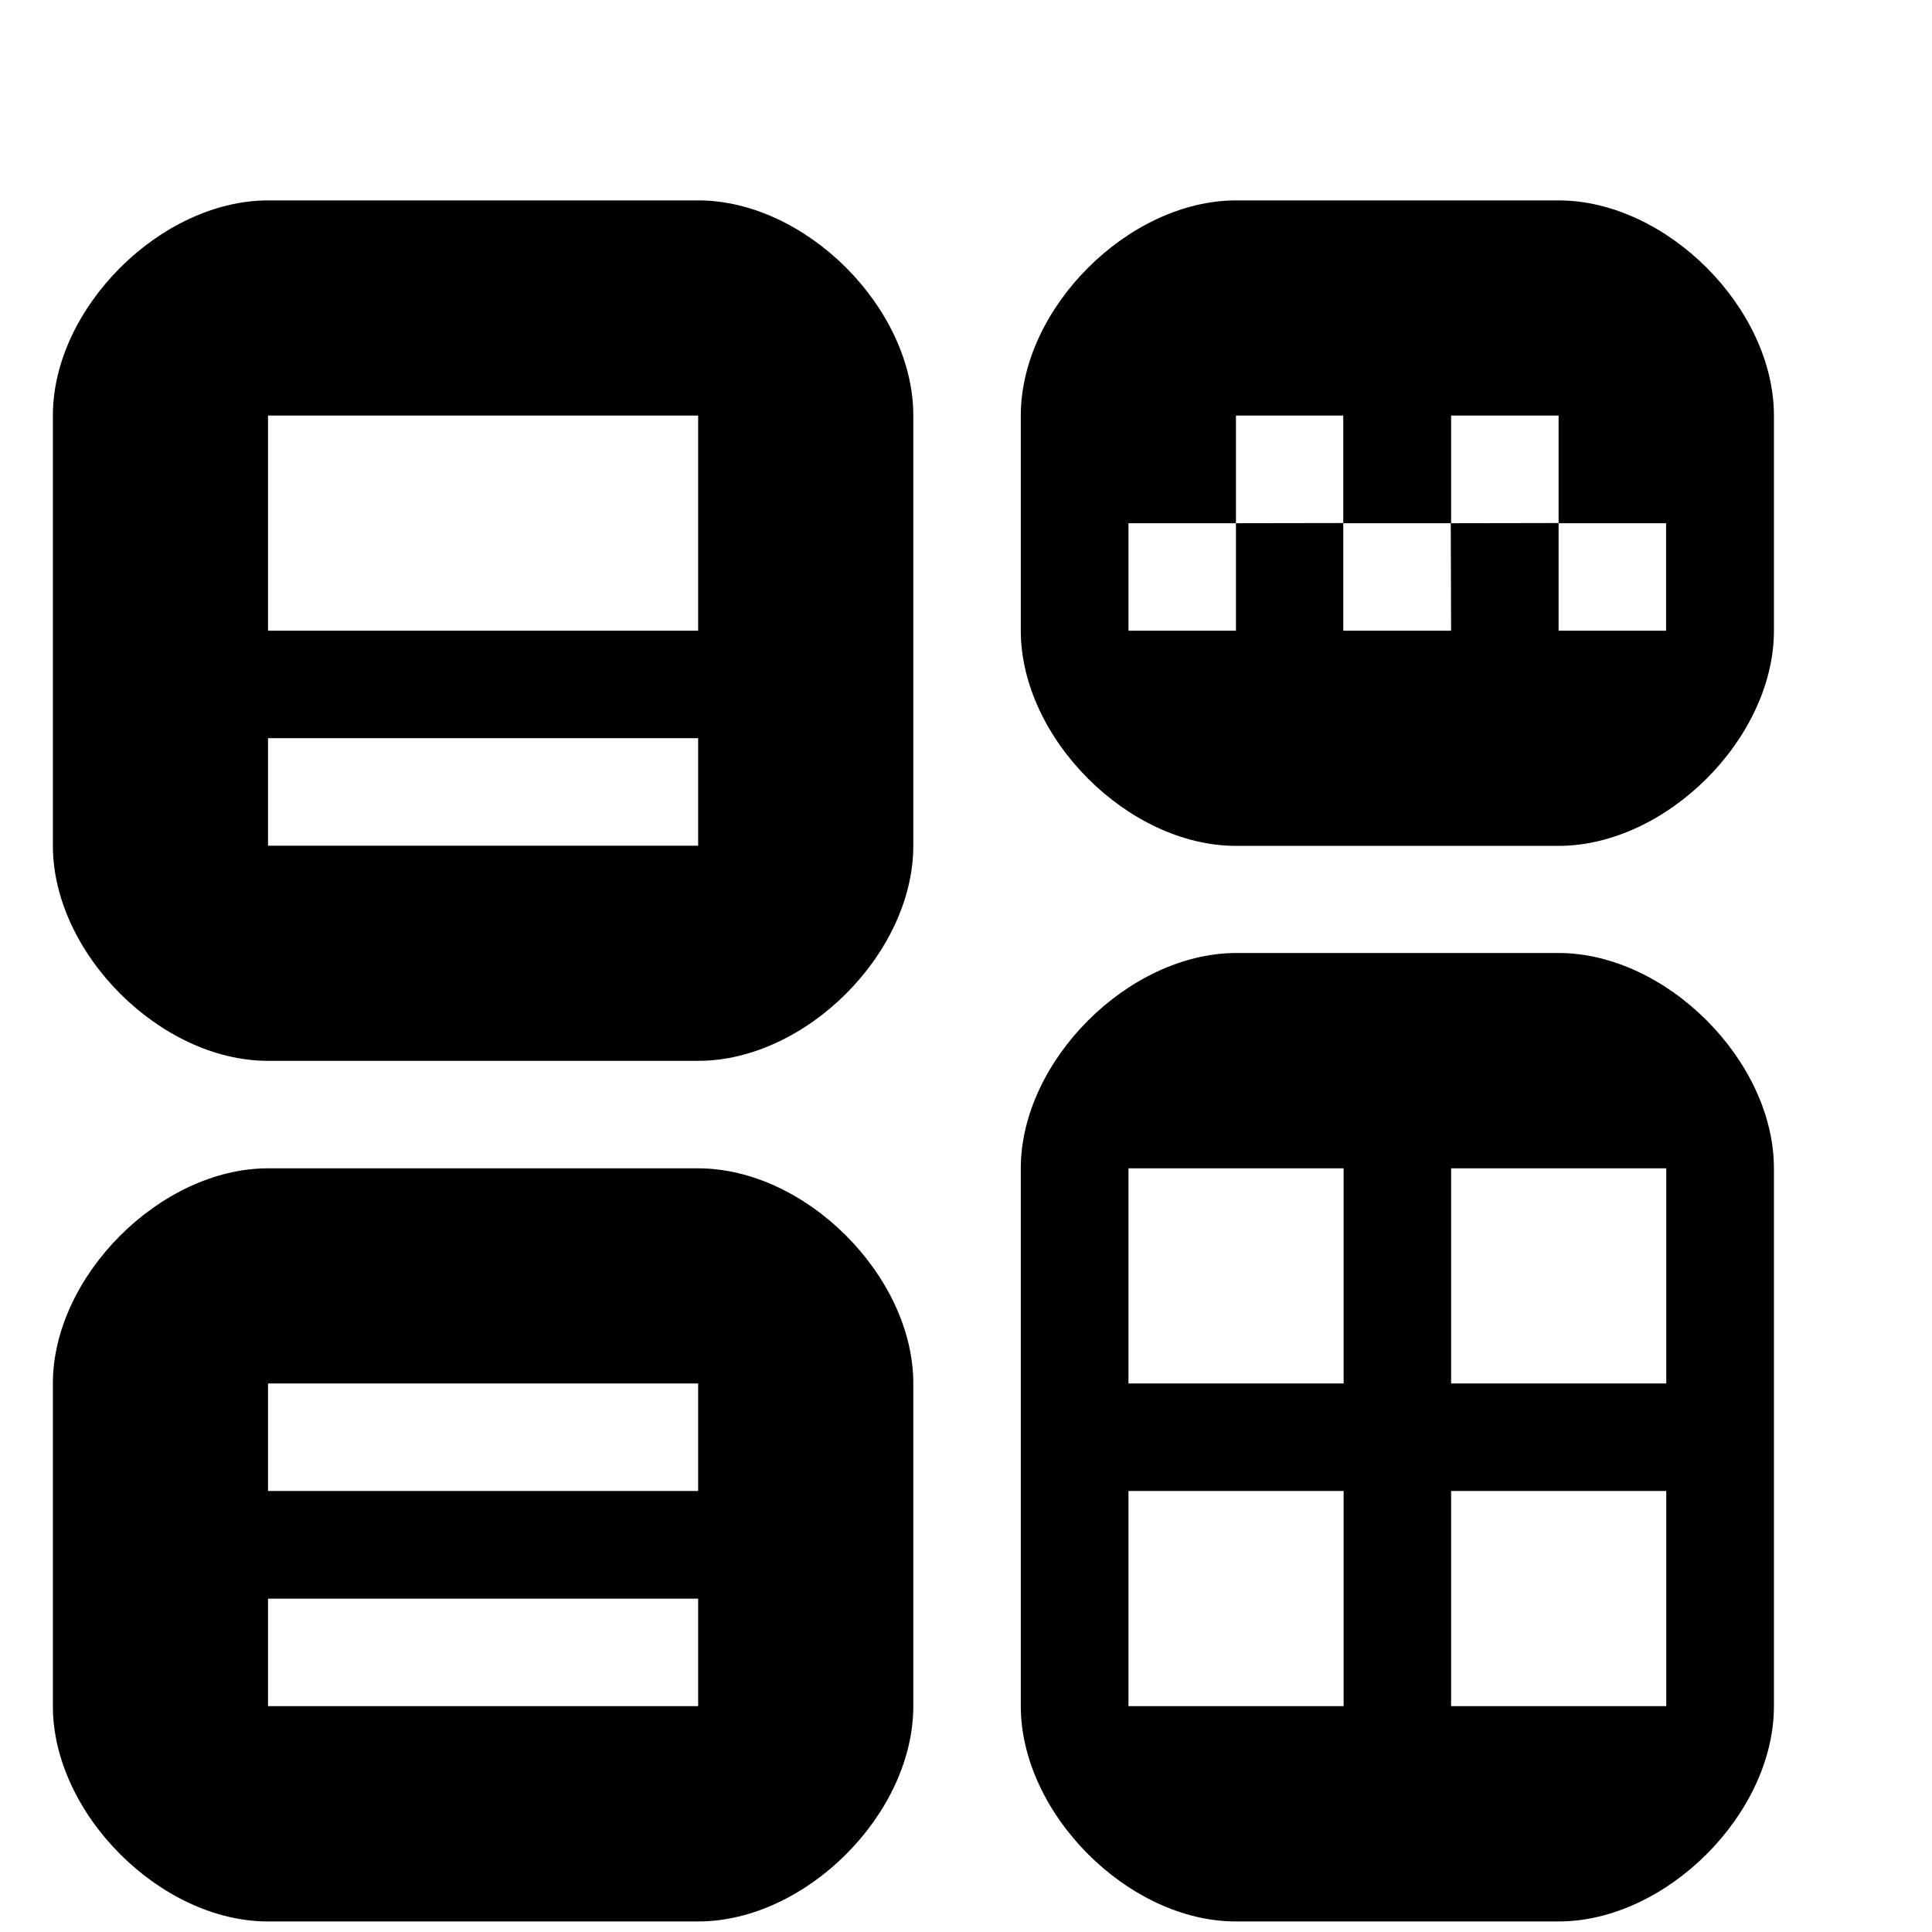 <?xml version="1.0" encoding="utf-8"?>
<!-- Generator: Adobe Illustrator 16.0.0, SVG Export Plug-In . SVG Version: 6.00 Build 0)  -->
<!DOCTYPE svg PUBLIC "-//W3C//DTD SVG 1.1//EN" "http://www.w3.org/Graphics/SVG/1.1/DTD/svg11.dtd">
<svg version="1.1" id="Layer_1" xmlns="http://www.w3.org/2000/svg" xmlns:xlink="http://www.w3.org/1999/xlink" x="0px" y="0px"
	 width="11px" height="11px" viewBox="0 0 11 11" enable-background="new 0 0 11 11" xml:space="preserve">
<path d="M9.486,2.979v0.612H8.874V2.979H9.486z M8.262,2.979V2.366h0.612v0.612L8.262,2.979L8.262,2.979z M8.262,3.591H7.648V2.979
	h0.612L8.262,3.591L8.262,3.591z M7.037,2.979V2.366h0.611v0.612L7.037,2.979L7.037,2.979z M7.037,3.591H6.425V2.979h0.612V3.591z
	 M5.812,2.366v1.225c0,0.612,0.612,1.225,1.225,1.225h1.837c0.612,0,1.226-0.612,1.226-1.225V2.366c0-0.612-0.613-1.225-1.226-1.225
	H7.037C6.425,1.142,5.812,1.754,5.812,2.366z M1.526,9.102h2.449v0.612H1.526V9.102z M1.526,7.877h2.449v0.612H1.526V7.877z
	 M0.301,7.877v1.837c0,0.612,0.612,1.226,1.225,1.226h2.449c0.613,0,1.225-0.612,1.225-1.226V7.877c0-0.611-0.612-1.225-1.225-1.225
	H1.526C0.914,6.652,0.301,7.266,0.301,7.877z M1.526,4.203h2.449v0.612H1.526V4.203z M1.526,2.366h2.449v1.225H1.526V2.366z
	 M0.301,2.366v2.449c0,0.612,0.612,1.225,1.225,1.225h2.449C4.588,6.04,5.2,5.428,5.2,4.815V2.366c0-0.612-0.612-1.225-1.225-1.225
	H1.526C0.914,1.142,0.301,1.754,0.301,2.366z M8.262,8.489h1.225v1.225H8.262V8.489z M8.262,6.652h1.225v1.225H8.262V6.652z
	 M6.425,8.489H7.65v1.225H6.425V8.489z M6.425,6.652H7.65v1.225H6.425V6.652z M5.812,6.652v3.062c0,0.612,0.612,1.226,1.225,1.226
	h1.837c0.612,0,1.226-0.612,1.226-1.226V6.652c0-0.612-0.613-1.226-1.226-1.226H7.037C6.425,5.428,5.812,6.04,5.812,6.652z"/>
</svg>
